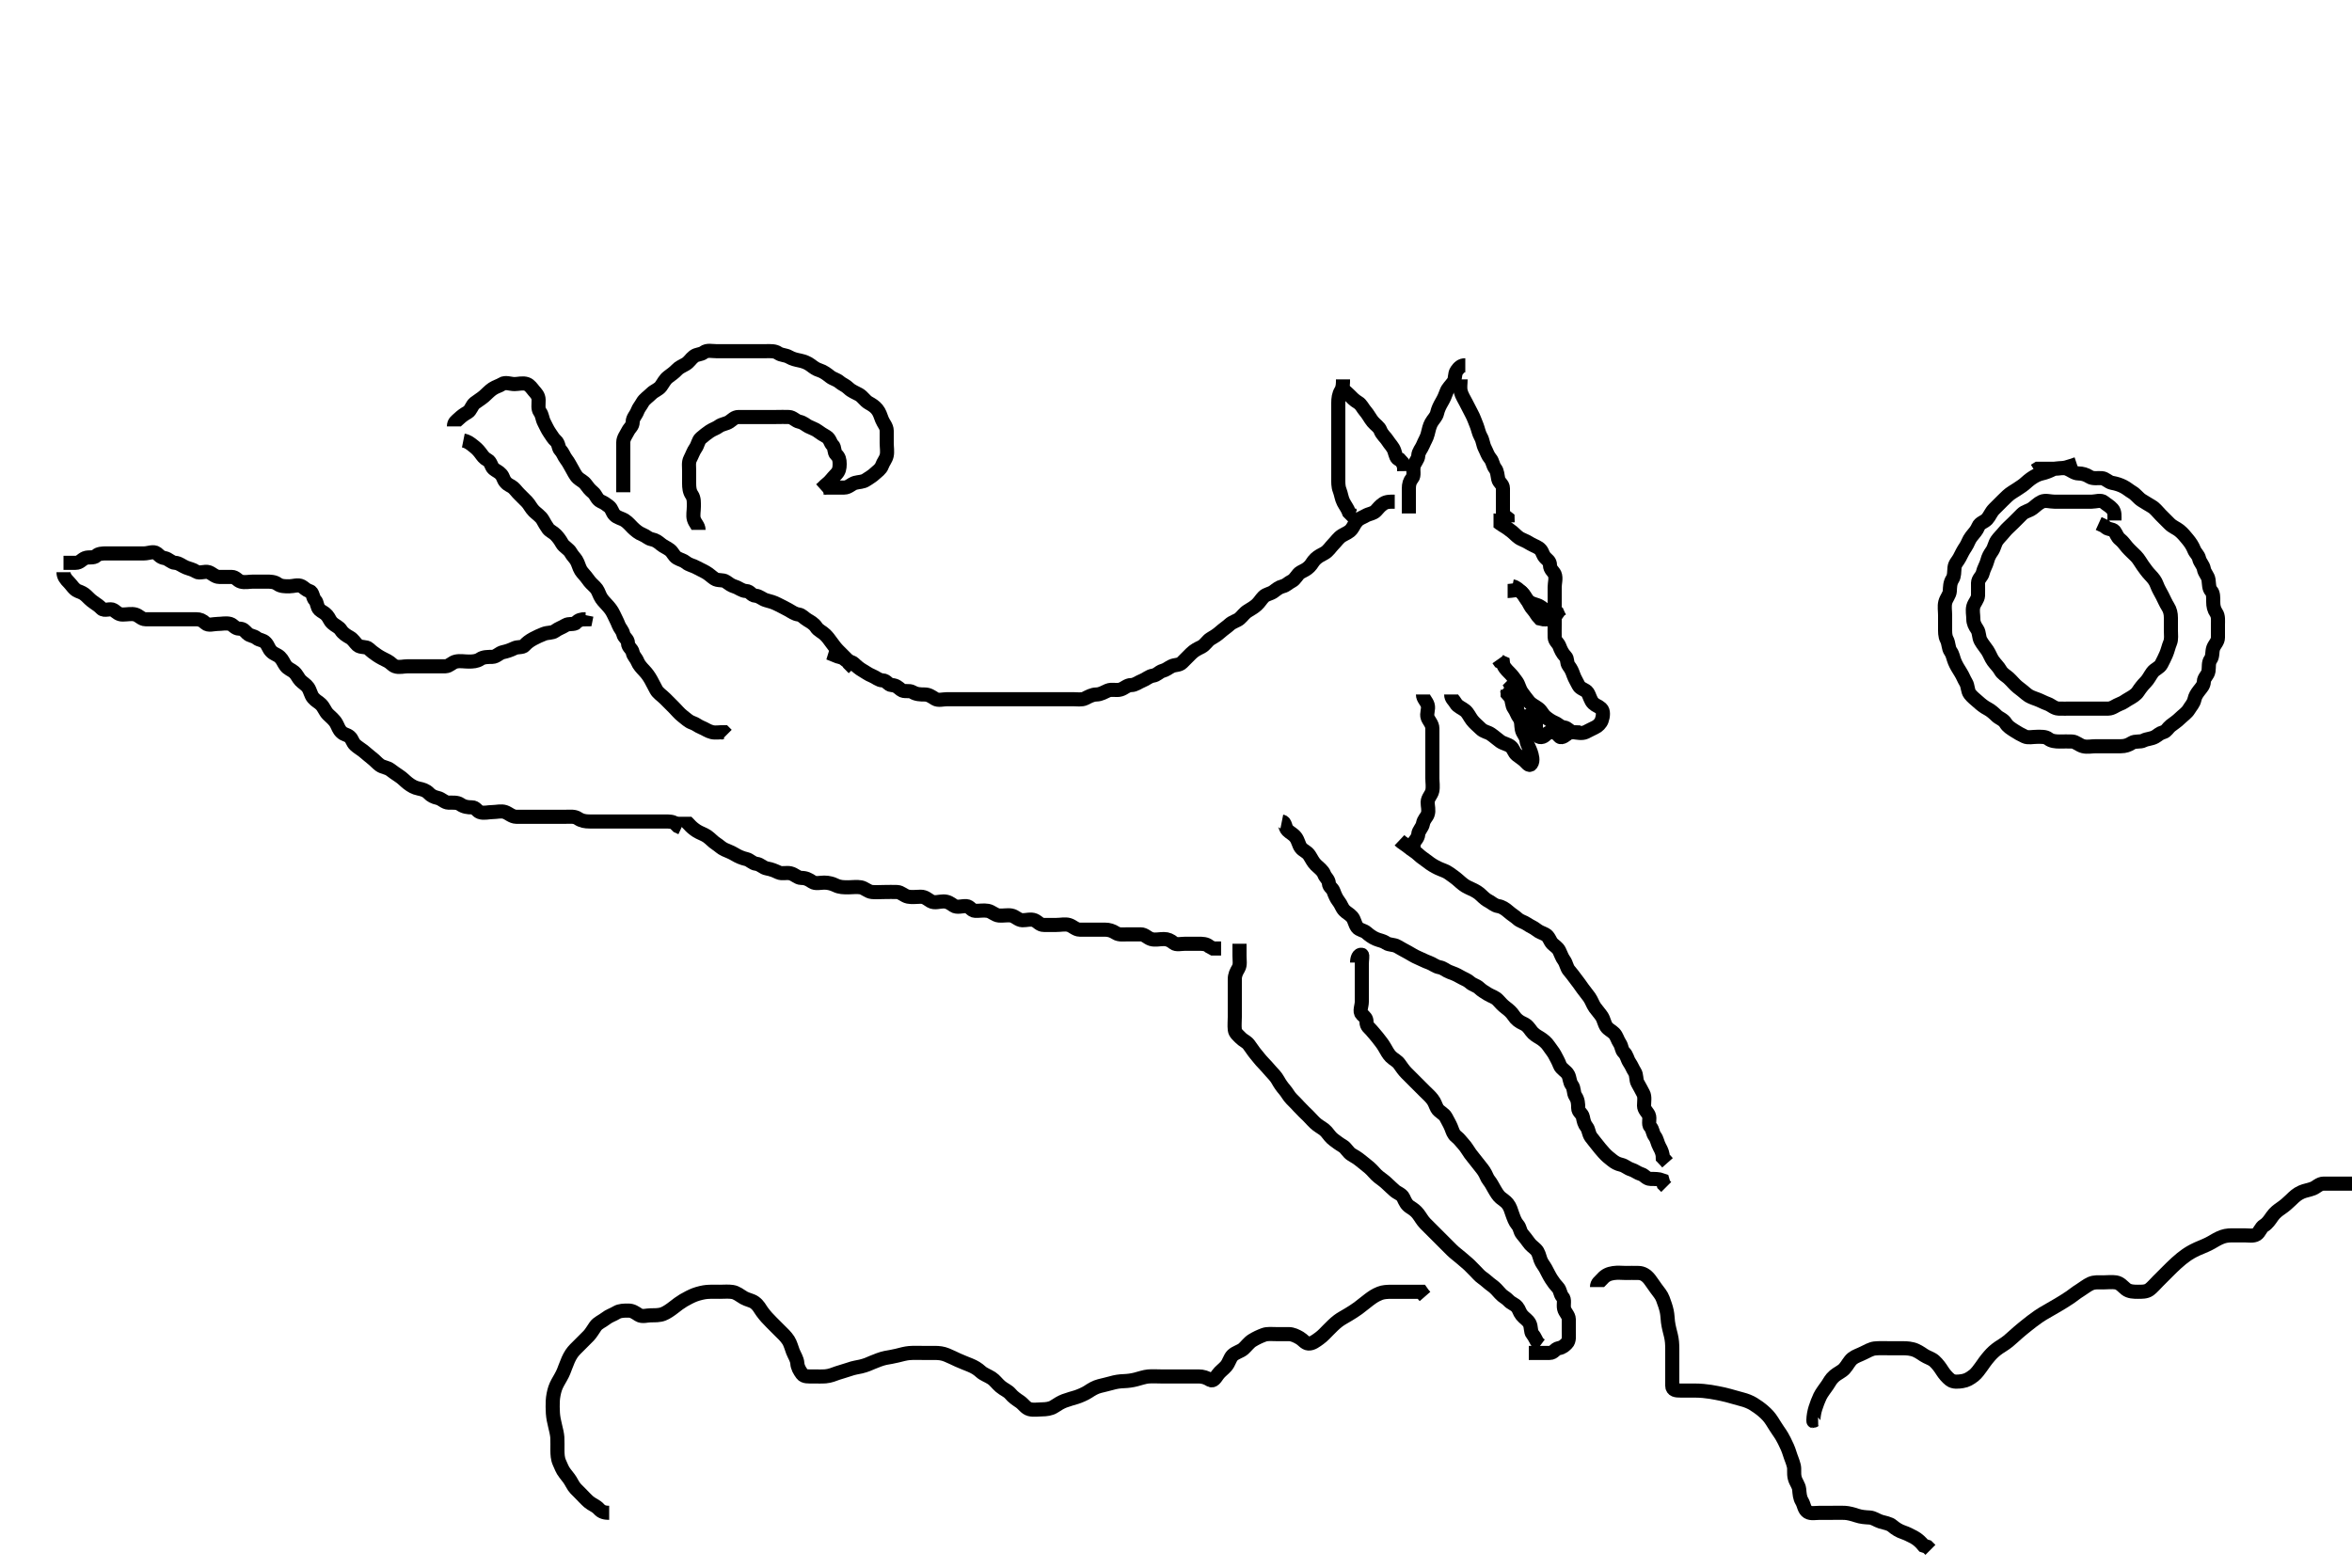 <svg width="500" height="333.333" xmlns="http://www.w3.org/2000/svg" xmlns:svg="http://www.w3.org/2000/svg" xmlns:xlink="http://www.w3.org/1999/xlink">
 <!-- Created with SVG-edit - http://svg-edit.googlecode.com/ -->
 <g display="inline" class="layer">
  <title>Layer 1</title>
  <path t="0,290,298,312,336,342,358,380,403,418,418,448,470,492,516,538,546,578,590,612,629,650,688,717,719,739,741,779,787,822,846,854,890,913,921,938,956,980,993,1033,1059,1062,1096,1108,1143,1145,1168,1183,1205,1237,1242,1264,1280,1296,1318,1348,1355,1392,1400,1414,1431,1438,1474,1475,1497,1521,1528,1566,1573,1607,1610,1632,1649,1655,1678,1692,1700,1716,1738,1746,1760,1782,1800,1818,1820,1842,1864,1881,1889,1905,1924,1941,1964,1972,1984,2008,2008,2038,2068,2074,2112,2132,2134,2158,2177,2181,2211,2218,2234,2272,2330,2437,2442" d="M98.5,93.667C99.333,93.833 99.741,94.126 100.443,94.667C101.126,95.193 101.58,95.587 102.075,96.241C102.609,96.949 102.872,97.414 103.667,97.833C104.354,98.196 104.427,99.24 104.925,99.667C105.437,100.105 106.014,100.282 106.5,100.833C107.053,101.461 106.926,101.882 107.5,102.545C108.051,103.182 108.563,103.228 109.075,103.667C109.573,104.094 109.901,104.616 110.479,105.167C110.97,105.634 111.519,106.209 112,106.688C112.524,107.209 112.853,108.019 113.511,108.677C114.075,109.241 114.97,109.81 115.379,110.545C115.762,111.235 116.081,111.79 116.5,112.383C116.88,112.92 117.644,113.191 118.147,113.724C118.733,114.344 119.066,114.82 119.5,115.581C119.881,116.25 120.916,116.742 121.333,117.5C121.7,118.166 122.147,118.539 122.5,119.092C122.945,119.788 123.082,120.657 123.5,121.314C123.872,121.899 124.458,122.409 124.925,123.092C125.455,123.866 125.957,124.303 126.5,124.833C127.073,125.392 127.214,125.967 127.585,126.752C127.925,127.47 128.537,128.067 129.075,128.656C129.523,129.147 130.059,129.761 130.443,130.609C130.811,131.423 131.193,132.066 131.5,132.888C131.774,133.62 132.298,133.97 132.5,134.833C132.682,135.612 133.483,135.888 133.5,136.751C133.518,137.657 134.329,137.897 134.5,138.724C134.672,139.557 135.178,139.816 135.511,140.641C135.819,141.405 136.452,142.065 137,142.646C137.46,143.134 137.927,143.733 138.378,144.545C138.762,145.235 139.099,145.918 139.505,146.671C139.886,147.381 140.721,147.888 141.378,148.545C142,149.167 142.667,149.833 143.216,150.383C143.853,151.019 144.449,151.77 145.075,152.241C145.785,152.776 146.376,153.399 147.147,153.662C147.954,153.938 148.388,154.383 149.075,154.656C149.935,154.998 150.447,155.448 151.333,155.667C152.124,155.862 153.075,155.667 153.925,155.677L154.489,156.241" id="svg_1" stroke-width="3" stroke="#000" fill="none"/>
  <path t="3351,3424,3448,3468,3489,3490,3515,3517,3536,3539,3560,3578,3582,3606,3622,3644,3666,3674,3694,3718,3733,3773,3778,3800,3840,3860,3868,3906,3929,3936,3958,3980,3994,4012,4018,4032,4056,4056,4078,4100,4114,4144,4168,4192,4217,4228,4242,4267,4281,4302,4318,4340,4348,4372,4383,4408,4414,4430,4452,4452,4468,4474,4513,4514,4533,4535,4556,4564,4580,4602,4618,4624,4663,4672,4683,4692,4707,4726,4749,4769,4790,4798,4812,4836,4849,4870,4873,4894,4909,4930,4932,4957,4978,4979,5008,5022,5023,5045,5053,5069,5075,5091,5112,5130,5149,5151,5158,5181,5202,5204,5232,5246,5248,5272,5279,5290,5311,5315,5341,5344,5361,5383,5384,5391,5405,5413,5434,5466,5473,5502,5502,5518,5525,5557,5562,5584,5600,5626,5645,5652,5674,5674,5698,5713,5733,5752,5753,5780" d="M96.5,90.667C96.5,89.788 97.025,89.521 97.557,89.019C98.177,88.434 98.653,88.101 99.416,87.665C100.083,87.285 100.294,86.196 100.925,85.703C101.585,85.188 102.345,84.752 102.925,84.241C103.629,83.621 104.071,83.096 104.721,82.667C105.51,82.146 106.071,82.096 106.721,81.667C107.443,81.191 108.479,81.667 109.379,81.667C110.216,81.667 111.13,81.352 112,81.667C112.625,81.893 113.071,82.577 113.5,83.092C113.934,83.613 114.482,84.091 114.5,85.019C114.518,85.95 114.302,86.942 114.784,87.583C115.295,88.262 115.247,89.039 115.667,89.833C116.03,90.52 116.366,91.317 116.853,92.019C117.357,92.748 117.641,93.282 118.147,93.724C118.821,94.311 118.645,95.192 119.147,95.724C119.732,96.344 119.834,96.958 120.379,97.667C120.891,98.335 121.065,98.767 121.5,99.5C121.925,100.217 122.271,101.056 122.853,101.609C123.363,102.096 124.065,102.362 124.5,102.951C125.034,103.673 125.365,104.123 126.075,104.703C126.695,105.21 126.878,106.197 127.699,106.581C128.46,106.937 128.727,107.114 129.443,107.671C130.12,108.199 130.078,108.902 130.667,109.5C131.28,110.123 132.109,110.185 132.853,110.671C133.535,111.117 134.035,111.756 134.536,112.241C135.112,112.798 135.772,113.344 136.585,113.667C137.426,114.001 137.73,114.496 138.557,114.667C139.39,114.839 139.852,115.198 140.495,115.724C141.155,116.263 141.72,116.414 142.416,116.951C143.042,117.434 143.233,118.227 143.925,118.631C144.668,119.063 145.235,119.097 145.853,119.609C146.502,120.148 147.42,120.281 148.075,120.667C148.652,121.006 149.273,121.235 150.075,121.703C150.767,122.107 151.203,122.572 151.853,123.019C152.635,123.559 153.653,123.185 154.333,123.667C154.953,124.105 155.448,124.493 156.204,124.724C157.058,124.984 157.722,125.639 158.6,125.667C159.497,125.695 159.715,126.606 160.6,126.667C161.487,126.728 162.046,127.413 162.889,127.631C163.758,127.855 164.484,128.063 165.333,128.5C166.048,128.868 166.798,129.225 167.584,129.665C168.352,130.095 168.861,130.532 169.784,130.667C170.511,130.773 170.875,131.368 171.667,131.833C172.336,132.227 173.105,132.683 173.495,133.314C173.963,134.07 174.792,134.333 175.415,134.951C175.954,135.485 176.223,135.856 176.721,136.545C177.227,137.245 177.667,137.833 178.216,138.383C178.925,139.092 179.553,139.719 180.147,140.314L180.511,141.092L181.075,141.656L181.5,142.092" id="svg_2" stroke-width="3" stroke="#000" fill="none"/>
  <path t="13723,13910,13930,13957,13964,13984,13998,14024,14067,14067,14096,14134,14172,14191,14203,14247,14285,14367,14420,14456,14480,14511,14530,14550,14571,14601,14652,14696,14735,14743,14756,14796,14820,14824,14841,14871,14892,14914,14922,14957,14982,15020,15043,15064,15089,15094,15129,15149,15154,15176,15213,15234,15261,15290,15310,15330,15356,15376,15402,15434,15471,15489,15536,15604,15656,15695,15793,15801,15831,15836,15875,15895,15897,15936,15960,15980,15981,16000,16024,16033,16068,16093,16102,16136,16145,16160,16175,16204,16235,16267,16273,16294,16325,16333,16371,16406,16415,16453,16491,16510,16543,16586,16618,16638,16647,16663,16686,16719,16745,16775,16796,16820,16827,16840,16852,16873,16884,16911,16917,16937,16941,16956,16963,16976,16986,16999,17017,17042,17045,17064,17067,17090,17105,17126,17152,17168,17173,17205,17211,17225,17249,17254,17296,17317,17322,17344,17382,17420,17443,17481,17577,17597" d="M13.5,119.667C14.379,119.667 15.216,119.667 16.075,119.667C17,119.667 17.34,118.987 18.075,118.677C18.859,118.347 19.922,118.739 20.479,118.167C20.914,117.719 21.784,117.667 22.667,117.667C23.557,117.667 24.443,117.667 25.333,117.667C26.147,117.667 27.075,117.667 28,117.667C28.853,117.667 29.784,117.667 30.667,117.667C31.557,117.667 32.63,117.121 33.333,117.667C33.862,118.076 34.089,118.507 35,118.667C35.821,118.811 36.411,119.624 37.216,119.667C38.073,119.712 38.667,120.308 39.525,120.656C40.35,120.99 40.932,121.035 41.721,121.545C42.431,122.004 43.53,121.368 44.379,121.667C45.131,121.932 45.721,122.667 46.585,122.667C47.511,122.667 48.379,122.667 49.216,122.667C50.147,122.667 50.446,123.444 51.216,123.665C52.041,123.902 53,123.667 53.853,123.667C54.784,123.667 55.667,123.667 56.557,123.667C57.464,123.667 58.324,123.679 59,124.167C59.712,124.68 60.585,124.667 61.501,124.667C62.379,124.667 63.32,124.238 64.147,124.667C64.691,124.948 64.959,125.431 65.784,125.668C66.554,125.889 66.427,127.089 67,127.646C67.447,128.081 67.345,129.078 67.925,129.631C68.402,130.084 68.978,130.232 69.5,130.833C70.044,131.461 70.038,131.909 70.667,132.5C71.278,133.075 72.037,133.263 72.504,134.019C72.895,134.651 73.643,135.137 74.379,135.545C75.069,135.928 75.416,136.623 76,137.167C76.642,137.765 77.837,137.397 78.415,137.951C78.977,138.49 79.461,138.839 80.147,139.314C80.85,139.8 81.55,140.123 82.379,140.545C83.072,140.898 83.384,141.44 84,141.667C84.868,141.986 85.784,141.667 86.721,141.667C87.557,141.667 88.475,141.667 89.379,141.667C90.216,141.667 91.075,141.667 92,141.667C92.925,141.667 93.785,141.699 94.721,141.667C95.554,141.638 96.09,140.847 96.925,140.667C97.836,140.47 98.699,140.667 99.667,140.667C100.5,140.667 101.375,140.611 102.021,140.167C102.759,139.658 103.699,139.687 104.667,139.667C105.526,139.649 106.091,138.848 106.925,138.667C107.766,138.484 108.473,138.248 109.333,137.833C110.082,137.473 111.073,137.74 111.5,137.241C111.939,136.729 112.571,136.243 113.333,135.833C114.065,135.44 114.753,135.12 115.6,134.788C116.469,134.448 117.383,134.624 118,134.167C118.747,133.613 119.463,133.429 120.216,132.951C120.92,132.503 122.084,132.871 122.5,132.383C122.986,131.812 123.585,131.667 124.5,131.665L124.667,130.833" id="svg_4" stroke-width="3" stroke="#000" fill="none"/>
  <path t="19843,20097,20135,20166,20166,20195,20225,20250,20271,20276,20300,20322,20361,20383,20402,20422,20442,20466,20485,20509,20512,20532,20555,20588,20613,20616,20636,20655,20661,20683,20705,20719,20739,20765,20789,20795,20832,20854,20893,20923,20946,20967,20986,21014,21035,21065,21103,21147,21177,21202,21207,21243,21275,21298,21305,21320,21365,21373,21387,21411,21425,21455,21485,21505,21537,21560,21567,21589,21605,21627,21642,21650,21673,21690,21695,21717,21734,21755,21772,21800,21819,21838,21857,21876,21883,21905,21926,21965,21973,21987,22011,22029,22051,22055,22077,22093,22133,22133,22161,22167,22207,22228,22235,22257,22274,22292,22325,22333,22348,22391,22393,22434,22437,22459,22483,22502,22521,22527,22550,22557,22579,22603,22620,22625,22663,22664,22684,22704,22707,22729,22737,22753,22772,22793,22805,22841,22844,22865,22887,22904,22925,22948,22955,22977,22993,23014,23017,23038,23057,23077,23089,23113,23127,23157,23176,23198,23225,23233,23248,23286,23293,23315,23337,23353,23373,23392,23400,23421,23444,23465,23486,23527,23551,23573,23594,23617,23645,23664,23691,23727,23757,23779,23802,23839,23863,23893,23916,23923,23945" d="M13.5,121.667C13.5,122.545 14,123.167 14.667,123.833C15.216,124.383 15.762,125.354 16.557,125.667C17.401,125.999 17.707,126.104 18.333,126.667C18.831,127.113 19.149,127.534 19.853,128.019C20.609,128.541 21.071,128.843 21.585,129.383C22.19,130.017 23.477,129.258 24.147,129.724C24.847,130.21 25.216,130.667 26.075,130.667C27,130.667 27.958,130.434 28.784,130.668C29.564,130.889 30.075,131.661 30.936,131.667C31.889,131.673 32.784,131.667 33.667,131.667C34.525,131.667 35.443,131.667 36.333,131.667C37.111,131.667 38.064,131.667 38.925,131.667C39.853,131.667 40.784,131.667 41.667,131.667C42.536,131.667 43.039,131.914 43.667,132.5C44.296,133.087 45.379,132.667 46.216,132.667C47.147,132.667 48.034,132.417 48.925,132.667C49.578,132.85 49.925,133.649 50.853,133.667C51.784,133.685 51.951,134.094 52.557,134.662C53.219,135.283 53.872,135.129 54.536,135.656C55.224,136.202 55.836,135.99 56.464,136.667C57.048,137.295 57.073,137.892 57.667,138.5C58.263,139.111 58.925,139.17 59.5,139.724C60.113,140.314 60.236,140.88 60.721,141.545C61.23,142.242 61.931,142.4 62.5,142.888C63.113,143.414 63.416,144.22 63.853,144.671C64.408,145.245 65.056,145.56 65.479,146.167C65.96,146.857 66.07,147.789 66.585,148.383C67.193,149.083 67.681,149.233 68.216,149.752C68.879,150.395 69.075,151.241 69.721,151.888C70.333,152.5 71.041,153.015 71.5,153.833C71.891,154.531 72.014,155.131 72.585,155.665C73.246,156.283 73.697,156.125 74.333,156.667C74.893,157.143 74.912,157.837 75.499,158.383C76.036,158.882 76.634,159.218 77.216,159.667C77.795,160.114 78.341,160.656 78.925,161.092C79.677,161.653 80.093,162.206 80.721,162.667C81.422,163.18 82.248,163.139 83,163.688C83.597,164.123 84.08,164.504 84.784,164.951C85.574,165.451 86.078,166.052 86.721,166.545C87.426,167.085 88.095,167.484 89,167.667C89.836,167.835 90.589,168.068 91.147,168.662C91.625,169.17 92.236,169.485 93.075,169.667C93.909,169.848 94.5,170.656 95.379,170.667C96.216,170.677 97.207,170.567 97.853,171.019C98.624,171.559 99.443,171.667 100.333,171.667C101.147,171.667 101.384,172.44 102,172.667C102.868,172.986 103.784,172.667 104.721,172.667C105.584,172.667 106.524,172.373 107.379,172.667C108.148,172.931 108.794,173.638 109.721,173.667C110.585,173.693 111.496,173.667 112.379,173.667C113.216,173.667 114.075,173.667 115,173.667C115.925,173.667 116.784,173.667 117.721,173.667C118.584,173.667 119.496,173.667 120.379,173.667C121.216,173.667 122.147,173.539 122.853,174.019C123.622,174.543 124.416,174.667 125.333,174.667C126.147,174.667 127.075,174.667 127.925,174.667C128.853,174.667 129.721,174.667 130.667,174.667C131.521,174.667 132.416,174.667 133.333,174.667C134.147,174.667 135.075,174.667 135.925,174.667C136.853,174.667 137.721,174.667 138.667,174.667C139.521,174.667 140.415,174.667 141.333,174.667C142.147,174.667 143.075,174.667 143.511,175.092L144.075,175.656L144.853,176.019" id="svg_5" stroke-width="3" stroke="#000" fill="none"/>
  <path t="31116,31309,31330,31339,31356,31378,31386,31412,31415,31431,31437,31459,31475,31500,31505,31535,31546,31573,31601,31610,31633,31664,31674,31685,31723,31730,31753,31767,31789,31814,31819,31846,31867,31886,31906,31909,31939,31947,31985,31993,32015,32037,32056,32067,32081,32089,32105,32128,32135,32151,32189,32190,32197,32218,32243,32264,32269,32286,32311,32315,32337,32353,32359,32373,32381,32397,32405,32430,32443,32451,32471,32472,32480,32495,32517,32518,32537,32539,32556,32569,32587,32594,32607,32615,32638,32657,32659,32667,32689,32705,32713,32726,32750,32773,32781,32809,32809,32839,32849,32869,32893,32899,32922,32932,32959,32973,32975,32998,33006,33043,33044,33071,33079,33096,33121,33133,33144,33155,33180,33200,33224,33232,33256,33259,33284,33312,33313,33355,33358,33387,33418,33428,33457,33464,33485,33524,33532,33537,33577,33583,33589,33619,33648,33651,33695,33725,33769,33778,33816,33816" d="M272.5,174.667C273.333,174.833 273.097,175.916 273.721,176.545C274.288,177.116 274.92,177.332 275.443,178.019C275.995,178.746 276.077,179.625 276.536,180.241C277.015,180.884 277.814,181.057 278.333,181.833C278.807,182.541 279.075,183.241 279.721,183.888C280.379,184.545 281.193,185.066 281.5,185.888C281.774,186.62 282.427,186.95 282.5,187.833C282.569,188.661 283.198,188.72 283.5,189.545C283.774,190.294 284.096,191.055 284.585,191.667C285.133,192.351 285.23,193.004 285.784,193.581C286.323,194.143 286.833,194.295 287.415,194.951C287.958,195.564 287.972,196.414 288.521,197.167C288.956,197.764 289.897,197.785 290.496,198.314C291.003,198.763 291.674,199.284 292.475,199.631C293.305,199.99 293.889,199.983 294.667,200.5C295.391,200.982 296.283,200.781 297.064,201.241C297.836,201.696 298.507,202.045 299.333,202.5C299.999,202.866 300.655,203.316 301.501,203.667C302.312,204.002 302.906,204.359 303.784,204.667C304.545,204.933 305.181,205.517 306.021,205.667C306.876,205.819 307.381,206.384 308.147,206.662C309.02,206.979 309.605,207.211 310.379,207.667C311.08,208.08 311.943,208.375 312.5,208.888C313.093,209.433 313.896,209.543 314.464,210.092C314.963,210.574 315.584,210.946 316.301,211.383C317.075,211.854 317.835,211.995 318.464,212.677C319.038,213.3 319.449,213.77 320.075,214.241C320.785,214.776 321.324,215.246 321.784,215.951C322.297,216.736 322.976,217.257 323.796,217.609C324.684,217.991 325.077,218.625 325.536,219.241C326.015,219.884 326.6,220.232 327.333,220.667C328.05,221.092 328.791,221.732 329.216,222.383C329.676,223.087 330.183,223.642 330.5,224.241C330.899,224.997 331.307,225.709 331.585,226.468C331.897,227.319 332.957,227.717 333.379,228.545C333.732,229.239 333.674,230.104 334.147,230.719C334.695,231.431 334.458,232.409 334.925,233.092C335.455,233.866 335.5,234.703 335.5,235.583C335.5,236.5 336.32,236.67 336.5,237.545C336.669,238.365 336.775,238.956 337.333,239.667C337.747,240.192 337.716,241.064 338.216,241.751C338.733,242.461 339.058,242.796 339.5,243.383C339.896,243.908 340.376,244.473 340.925,245.092C341.548,245.793 342.07,246.197 342.667,246.667C343.324,247.184 343.803,247.465 344.667,247.667C345.447,247.849 345.962,248.416 346.784,248.668C347.559,248.905 348.108,249.432 348.925,249.667C349.577,249.854 350,250.656 350.853,250.667C351.784,250.678 352.667,250.667 353.415,250.951L353.667,251.833L354.216,252.383" id="svg_7" stroke-width="3" stroke="#000" fill="none"/>
  <path t="34768,34835,34841,34859,34868,34880,34892,34908,34910,34924,34925,34957,34958,34961,34961,34985,34986,35005,35008,35040,35040,35047,35051,35067,35089,35090,35098,35109,35111,35131,35135,35155,35157,35190,35197,35197,35214,35243,35248,35275,35285,35299,35321,35331,35348,35368,35375,35411,35419,35454,35474,35481,35498,35521,35525,35548,35564,35584,35591,35608,35631,35652,35659,35673,35691,35698,35719,35739,35759,35765,35782,35787,35812,35832,35839,35852,35872,35873,35892,35899,35919,35940,35945,35961,35962,35983,36003,36006,36024,36027,36052,36057,36079,36079,36101,36125,36141,36149,36155,36192,36199,36214,36221,36254,36275,36283,36305,36327,36345,36350,36382,36393,36397,36401,36425,36447,36459" d="M297.5,178.667C298.111,179.241 298.889,179.641 299.5,180.167C300.111,180.692 300.898,181.083 301.585,181.752C302.155,182.306 302.932,182.761 303.525,183.241C304.155,183.752 304.882,184.189 305.7,184.583C306.556,184.995 307.334,185.161 308.075,185.703C308.701,186.161 309.407,186.634 310,187.167C310.702,187.796 311.318,188.343 312.1,188.692C312.908,189.052 313.789,189.451 314.416,189.951C315.039,190.447 315.575,191.133 316.379,191.545C317.081,191.905 317.661,192.535 318.525,192.667C319.297,192.784 320.029,193.279 320.721,193.888C321.465,194.542 322.018,194.817 322.557,195.314C323.214,195.92 323.95,196 324.667,196.5C325.393,197.006 325.958,197.162 326.585,197.665C327.291,198.231 327.803,198.313 328.536,198.703C329.3,199.108 329.479,200.122 330,200.646C330.473,201.121 331.123,201.452 331.479,202.167C331.892,202.995 332.005,203.524 332.479,204.167C332.979,204.843 333.042,205.77 333.585,206.383C334.167,207.039 334.416,207.44 334.925,208.092C335.5,208.828 335.96,209.472 336.489,210.231C336.882,210.792 337.402,211.369 337.853,212.019C338.394,212.801 338.581,213.552 339.075,214.241C339.592,214.964 340.094,215.477 340.5,216.092C340.955,216.782 341.038,217.623 341.5,218.314C341.885,218.891 342.64,219.195 343.147,219.724C343.717,220.318 343.815,221.054 344.333,221.833C344.804,222.541 344.679,223.235 345.216,223.752C345.87,224.382 345.921,225.219 346.379,225.888C346.916,226.675 347.071,227.238 347.5,227.888C347.975,228.608 347.74,229.618 348.147,230.309C348.583,231.049 348.92,231.74 349.333,232.5C349.713,233.198 349.498,234.231 349.5,235.103C349.502,235.962 350.226,236.48 350.5,237.092C350.851,237.876 350.294,239.033 350.853,239.609C351.362,240.135 351.302,240.942 351.784,241.583C352.295,242.262 352.346,243.095 352.784,243.865C353.199,244.595 353.5,245.314 353.5,246.167L354,246.688L354.489,247.241" id="svg_8" stroke-width="3" stroke="#000" fill="none"/>
  <path t="51110,51297,51316,51341,51361,51364,51381,51387,51421,51422,51451,51454,51475,51492,51521,51543,51569,51587,51608,51619,51656,51702,51731,51740,51774,51801,51821,51859,51878,51889,51928,51952,51979,52009,52047,52084,52113,52160,52179,52203,52224,52244,52264,52294,52316,52335,52362,52370,52386,52407,52427,52447,52453,52490,52516,52519,52555,52556,52587,52607,52627,52647,52669,52675,52714,52774,52886,52946,52954,52975,53014,53022,53053,53095,53141,53160,53181,53202,53210,53225,53232,53267,53270,53291,53314,53327,53353,53360,53404,53412,53443,53462,53464,53471,53494,53512,53516,53531,53552,53555,53599,53605,53641,53653,53703" d="M317.5,110.667C318.379,110.667 318.65,111.239 319.415,111.667C320.101,112.05 320.831,112.567 321.475,113.092C322.113,113.612 322.655,114.315 323.499,114.665C324.311,115.003 324.663,115.211 325.443,115.667C326.18,116.098 327.023,116.31 327.5,116.888C327.999,117.492 327.899,117.92 328.5,118.581C328.985,119.115 329.495,119.314 329.5,120.167C329.505,121.092 330.27,121.528 330.5,122.092C330.85,122.951 330.5,123.951 330.5,124.833C330.5,125.703 330.5,126.609 330.5,127.5C330.5,128.314 330.5,129.241 330.5,130.092C330.5,131.019 330.5,131.951 330.5,132.833C330.5,133.703 330.469,134.61 330.5,135.5C330.529,136.316 331.248,136.701 331.5,137.383C331.787,138.158 332.167,138.959 332.784,139.581C333.318,140.12 332.971,140.868 333.501,141.581C334.02,142.279 334.209,142.718 334.5,143.545C334.765,144.297 335.238,145.025 335.585,145.752C335.928,146.469 337.084,146.623 337.489,147.241C337.96,147.959 338.079,148.936 338.721,149.545C339.298,150.092 339.728,150.08 340.379,150.667C340.918,151.153 340.815,152.297 340.5,153.167C340.274,153.792 339.686,154.391 339.075,154.667C338.229,155.048 337.686,155.393 337.075,155.667C336.291,156.018 335.272,155.775 334.447,155.667C333.6,155.555 333.326,154.775 332.475,154.667C331.6,154.555 331.344,154.017 330.496,153.662C329.752,153.351 329.034,152.846 328.499,152.383C327.893,151.859 327.706,151.196 327.075,150.703C326.415,150.188 325.563,149.841 325,149.167C324.437,148.493 323.994,147.867 323.536,147.241C322.995,146.502 322.89,145.617 322.415,144.951C321.908,144.24 321.479,143.646 320.925,143.092C320.216,142.383 319.585,141.752 319.5,140.951L318.853,140.667L318.5,140.167" id="svg_13" stroke-width="3" stroke="#000" fill="none"/>
  <path t="54440,54513,54532,54553,54559,54576,54582,54594,54596,54620,54626,54638,54664,54672,54687,54710,54740,54753,54754,54792,54792,54822,54842,54861,54881,54889,54934,54956,54979,55016,55092,55111,55131,55136,55160,55160,55183,55204,55204,55227,55234,55250,55251,55256,55290,55294,55311,55316,55339,55366,55400,55406" d="M308.5,147.667C308.5,148.545 309.066,148.82 309.5,149.581C309.881,150.25 310.85,150.576 311.475,151.092C312.075,151.588 312.391,152.382 312.925,153.092C313.436,153.77 314.147,154.314 314.784,154.951C315.443,155.61 316.243,155.625 316.925,156.092C317.7,156.621 318.234,157.137 318.925,157.631C319.606,158.117 320.537,158.224 321.147,158.724C321.807,159.264 321.798,159.992 322.5,160.545C323.071,160.994 323.5,161.241 324,161.667C324.5,162.092 325.055,163.048 325.5,162.445C326.013,161.75 325.676,160.654 325.415,159.865C325.16,159.094 324.601,158.272 324.5,157.383C324.398,156.49 323.69,156.008 323.511,155.067C323.342,154.183 323.483,153.283 323,152.667C322.497,152.025 322.354,151.282 321.853,150.614C321.357,149.952 321.5,148.952 321.075,148.241L320.5,147.581L320.496,146.662L319.925,146.092" id="svg_14" stroke-width="3" stroke="#000" fill="none"/>
  <path t="56306,56412,56434,56454,56456,56475,56479,56502,56514,56516,56524,56545,56644,56669,56694,56697,56786,56832,56851,56854,56872,56896,56900,56952,57026,57045,57064,57094,57162,57206,57225,57266,57342,57440,57463,57484" d="M320.5,144.667C321.075,145.241 321.305,146.041 321.5,146.888C321.681,147.675 322.49,148.166 322.5,149.019C322.511,149.952 322.337,150.967 322.853,151.614C323.336,152.221 323.126,153.33 323.721,153.667C324.414,154.059 324.436,152.57 325.075,152.092C325.784,151.56 326.5,151.951 326.5,152.833C326.5,153.719 326.5,154.468 326.5,155.5C326.5,156.314 327.117,156.933 327.925,156.667C328.604,156.443 328.853,155.667 329.721,155.667C330.585,155.667 330.9,155.905 331.5,156.581C331.979,157.121 332.925,156.241 333.667,155.667L334.5,155.703L334.5,156.609" id="svg_15" stroke-width="3" stroke="#000" fill="none"/>
  <path t="58984,59172,59196,59202,59217,59223,59240,59242,59260,59270,59288,59309,59309,59314,59332,59344,59366,59387,59390,59396,59412,59433,59434,59452,59473,59480,59497,59516,59523,59541,59559,59580,59585,59605,59629,59644,59664,59696,59704,59739,59764" d="M302.5,147.667C302.5,148.545 303.238,149.05 303.5,149.888C303.782,150.79 303.184,151.724 303.501,152.583C303.768,153.303 304.5,153.951 304.5,154.888C304.5,155.751 304.5,156.667 304.5,157.467C304.5,158.381 304.5,159.241 304.5,160.188C304.5,161.056 304.5,161.952 304.5,162.865C304.5,163.751 304.5,164.641 304.5,165.468C304.5,166.381 304.68,167.263 304.479,168.188C304.301,169.011 303.518,169.641 303.5,170.545C303.483,171.382 303.815,172.297 303.5,173.167C303.274,173.792 302.672,174.203 302.5,175.146C302.347,175.985 301.56,176.579 301.5,177.383C301.436,178.24 300.784,178.665 300.5,179.314L300.5,180.167" id="svg_16" stroke-width="3" stroke="#000" fill="none"/>
  <path t="61116,61272,61294,61316,61324,61348,61363,61392,61416,61437,61444,61461,61461,61482,61502,61504,61534,61542,61557,61582,61586,61619,61624,61640,61667,61676,61676,61692,61716,61737,61744,61756,61760,61782,61790,61804,61812,61826,61834,61856,61872,61874,61883,61902,61924,61924,61941,61949,61954,61968,61970,61976,61993,62002,62020,62022,62045,62052,62067,62074,62090,62097,62108,62112,62142,62151,62165,62187,62205,62210,62226,62233,62254,62277,62284,62301,62306,62320,62328,62344,62368,62374,62388,62415,62437,62457,62466,62472,62494,62510,62528,62554,62562,62576,62600,62621,62644,62652,62674,62696,62712,62734,62764,62772,62788,62807,62829,62851,62854,62878,62898,62899,62921,62930,62952,62974,62992,62996,63018,63042,63066,63087,63105,63131,63140,63162,63176,63202,63222,63233,63252,63269,63289,63296,63315,63326,63356,63388,63417,63424,63446,63470,63485,63526,63553" d="M145.5,173.667C145.5,174.545 146.036,174.781 146.5,175.314C146.943,175.822 147.457,176.251 148.075,176.656C148.793,177.127 149.656,177.355 150.333,177.833C151.046,178.337 151.56,178.966 152.216,179.383C152.92,179.83 153.343,180.338 154.075,180.656C154.924,181.025 155.522,181.247 156.216,181.665C156.933,182.098 157.719,182.45 158.667,182.667C159.448,182.846 159.93,183.569 160.784,183.667C161.676,183.769 162.182,184.523 163.075,184.667C163.915,184.802 164.679,185.127 165.5,185.5C166.274,185.851 167.17,185.488 168.021,185.688C168.954,185.906 169.553,186.664 170.301,186.667C171.333,186.67 171.89,186.981 172.667,187.5C173.373,187.972 174.379,187.667 175.216,187.667C176.147,187.667 176.937,187.9 177.649,188.241C178.544,188.671 179.351,188.667 180.39,188.667C181.204,188.667 182.113,188.518 182.979,188.667C183.822,188.811 184.488,189.583 185.379,189.667C186.201,189.744 187.1,189.667 188,189.667C188.889,189.667 189.854,189.624 190.721,189.667C191.587,189.709 192.157,190.476 193.064,190.656C193.919,190.825 194.796,190.667 195.721,190.667C196.667,190.667 197.169,191.215 197.857,191.609C198.677,192.079 199.699,191.667 200.557,191.667C201.5,191.667 202.054,192.084 202.721,192.545C203.451,193.049 204.527,192.62 205.415,192.667C206.219,192.709 206.503,193.638 207.301,193.667C208.214,193.699 209.089,193.507 210,193.667C210.823,193.811 211.488,194.583 212.378,194.667C213.212,194.745 214.16,194.519 215,194.667C215.821,194.811 216.446,195.638 217.333,195.667C218.147,195.693 219.141,195.347 219.925,195.677C220.66,195.987 221,196.667 221.925,196.667C222.784,196.667 223.721,196.667 224.585,196.667C225.5,196.667 226.409,196.443 227.216,196.667C228.013,196.887 228.667,197.667 229.525,197.667C230.416,197.667 231.333,197.667 232.147,197.667C233.075,197.667 233.925,197.667 234.853,197.667C235.784,197.667 236.462,197.904 237.216,198.383C237.92,198.83 238.853,198.667 239.784,198.667C240.721,198.667 241.557,198.667 242.479,198.667C243.378,198.667 243.884,199.405 244.721,199.667C245.546,199.925 246.5,199.667 247.415,199.667C248.216,199.667 248.842,199.958 249.5,200.5C250.059,200.96 251.064,200.667 252,200.667C252.925,200.667 253.784,200.667 254.721,200.667C255.553,200.667 256.479,200.667 257.075,201.241L257.853,201.667L258.721,201.667L259.585,201.667" id="svg_17" stroke-width="3" stroke="#000" fill="none"/>
  <path t="64826,64992,64998,65018,65039,65044,65059,65067,65083,65088,65105,65123,65143,65148,65166,65186,65211,65216,65262,65314,65388,65412,65434,65442,65464,65479,65500,65503,65521,65524,65546,65568,65568,65594,65598,65616,65623,65638,65664,65667,65667,65689,65708,65712,65728,65734,65758,65764,65764,65786,65800,65803,65832,65848,65856,65868,65876,65890,65892,65915,65923,65938,65958,65966,65982,66012,66018,66034,66042,66061,66082,66086,66086,66108,66124,66132,66157,66168,66189,66192,66214,66224,66247,66253,66259,66277,66282,66302,66307,66334,66335,66348,66360,66375,66394,66394,66425,66442,66446,66468,66477,66494,66506,66506,66529,66536,66553,66566,66584,66613,66618,66643,66664,66681,66696,66702,66727,66738,66758,66778,66794,66809,66815,66833,66853,66855,66876,66893,66897,66914,66949,66972,66972,66973,66984,67012,67017,67068,67069,67098" d="M263.5,200.667C263.5,201.545 263.5,202.383 263.5,203.241C263.5,204.188 263.708,205.142 263.279,205.888C262.815,206.693 262.5,207.277 262.5,208.231C262.5,209.092 262.5,210.019 262.5,210.952C262.5,211.766 262.5,212.692 262.5,213.614C262.5,214.5 262.5,215.314 262.5,216.241C262.5,217.092 262.394,218.025 262.5,218.951C262.584,219.681 263.184,220.102 263.721,220.667C264.275,221.249 264.971,221.46 265.464,222.092C265.979,222.751 266.424,223.503 266.925,224.092C267.562,224.84 267.982,225.433 268.501,225.951C269.033,226.481 269.554,227.113 270.075,227.692C270.649,228.33 271.27,228.938 271.667,229.667C272.05,230.372 272.569,231.12 273.075,231.692C273.643,232.335 273.952,233.054 274.557,233.662C275.158,234.266 275.689,234.794 276.216,235.381C276.818,236.052 277.5,236.667 278.075,237.241C278.784,237.951 279.349,238.661 280.021,239.167C280.735,239.705 281.5,240.07 282,240.667C282.523,241.292 282.897,241.883 283.584,242.383C284.294,242.899 284.663,243.211 285.443,243.667C286.18,244.098 286.585,245.065 287.333,245.5C288.063,245.924 288.627,246.273 289.216,246.752C289.893,247.303 290.535,247.79 291.143,248.314C291.827,248.904 292.394,249.709 293.075,250.241C293.727,250.751 294.362,251.175 294.853,251.671C295.374,252.199 295.897,252.619 296.479,253.167C296.978,253.636 297.977,253.908 298.333,254.667C298.729,255.51 298.997,256.171 299.784,256.668C300.462,257.096 300.971,257.46 301.464,258.092C301.979,258.751 302.379,259.545 303,260.167C303.667,260.833 304.216,261.383 304.853,262.019C305.525,262.692 306.075,263.241 306.784,263.951C307.416,264.583 308,265.167 308.667,265.833C309.216,266.383 309.893,266.859 310.499,267.383C311.034,267.846 311.498,268.244 312,268.667C312.508,269.095 312.984,269.662 313.521,270.167C314.059,270.673 314.459,271.245 315.111,271.692C315.833,272.187 316.464,272.835 317.147,273.314C317.851,273.807 318.351,274.398 318.936,275.056C319.551,275.748 320.146,275.917 320.721,276.545C321.283,277.157 322.005,277.287 322.5,277.888C323.006,278.503 322.945,278.921 323.511,279.631C324.039,280.293 324.742,280.62 325.147,281.367C325.561,282.128 325.337,283.162 325.784,283.668C326.315,284.268 326.504,285.019 327,285.646L327.5,286.019" id="svg_18" stroke-width="3" stroke="#000" fill="none"/>
  <path t="67916,67994,68019,68025,68186,68208,68229,68232,68252,68254,68273,68276,68298,68319,68336,68354,68391,68418,68442,68461,68473,68512,68584,68623,68652,68671,68691,68696,68713,68745,68748,68759,68771,68778,68793,68795,68803,68833,68848,68864,68880,68901,68915,68915,68915,68944,68952,68967,68975,68990,69012,69034,69053,69086,69094,69106,69132,69140,69154,69174,69177,69197,69223,69230,69252,69260,69292,69296,69319,69340,69364,69387,69394,69416,69429,69454,69474,69476,69508,69530,69537,69553,69575,69595,69614,69642,69643,69673,69702,69708,69746,69768,69776,69798,69814,69837,69866,69896,69904,69918,69958,69964,70005,70026,70048,70070,70076,70098,70122,70139,70158,70179,70188,70212,70236,70257,70278,70308,70346,70354,70388,70392,70422,70457,70504,70542,70548,70578,70595,70647,70655,70687,70707,70730,70766,70790,70834,70938" d="M288.5,204.667C288.5,203.788 288.808,202.874 289.5,203.019C289.717,203.065 289.5,204.092 289.5,205.024C289.5,205.865 289.5,206.833 289.5,207.692C289.5,208.468 289.5,209.381 289.5,210.277C289.5,211.231 289.5,212.092 289.5,213.019C289.5,213.888 288.925,215.084 289.521,215.667C290.16,216.291 290.5,216.5 290.5,217.314C290.5,218.241 291.113,218.545 291.5,219.019C291.947,219.567 292.364,219.971 292.853,220.614C293.358,221.279 293.887,221.883 294.333,222.667C294.778,223.446 295.136,224.124 295.667,224.667C296.226,225.24 297.027,225.56 297.489,226.241C297.971,226.952 298.475,227.641 299.021,228.188C299.699,228.865 300.333,229.5 300.936,230.103C301.6,230.766 302.22,231.376 302.853,232.019C303.484,232.662 303.972,233.043 304.496,233.724C305.058,234.454 305.099,234.918 305.504,235.671C305.886,236.381 307.002,236.794 307.379,237.545C307.758,238.302 308.176,238.939 308.499,239.751C308.834,240.593 308.958,241.162 309.585,241.665C310.291,242.231 310.479,242.603 311.075,243.241C311.699,243.91 312.062,244.63 312.557,245.314C313.021,245.954 313.565,246.556 314.075,247.241C314.568,247.905 314.996,248.352 315.443,249.019C315.962,249.795 316.086,250.44 316.5,250.951C316.972,251.533 317.242,252.104 317.667,252.833C318.141,253.648 318.5,254.241 319,254.667C319.5,255.092 320.06,255.397 320.5,255.951C321.059,256.654 321.216,257.383 321.5,258.167C321.784,258.951 322.07,259.789 322.585,260.383C323.193,261.083 323.062,261.723 323.585,262.383C324.131,263.069 324.458,263.409 324.925,264.092C325.455,264.866 325.847,265.031 326.489,265.667C327.114,266.285 327.193,267.066 327.5,267.888C327.774,268.622 328.194,269.032 328.585,269.752C328.965,270.45 329.337,271.247 329.784,271.951C330.263,272.703 330.645,273.192 331.147,273.724C331.732,274.344 331.645,275.192 332.147,275.724C332.732,276.344 332.304,277.335 332.5,278.241C332.68,279.076 333.482,279.63 333.5,280.5C333.517,281.314 333.5,282.241 333.5,283.167C333.5,284.019 333.655,285.078 333.075,285.631C332.598,286.084 332.263,286.496 331.333,286.667C330.546,286.811 330.333,287.667 329.443,287.667C328.557,287.667 327.667,287.667 326.853,287.667L325.925,287.667L325,287.667" id="svg_19" stroke-width="3" stroke="#000" fill="none"/>
  <path t="77375,77644,77674,77711,77734,77740,77758,77779,77800,77830,77844,77868,77885,77908,77914,77936,77952,77953,77996,78004,78026,78048,78066,78086,78094,78130,78155,78160,78177,78197,78228,78248,78258,78280,78294,78326,78334,78346,78367,78378,78392,78400,78412,78432,78454,78476,78500,78521,78528,78544,78550,78590,78596,78618,78634,78658,78664,78686,78686,78703,78708,78725,78730,78746,78747,78768,78789,78792,78792,78798,78810,78814,78836,78851,78858,78880,78894,78926,78953,78964,78978,78998,79018,79024,79041,79046,79091,79114,79134,79144,79157,79178,79180,79199,79199,79206,79227,79249,79250,79267,79270,79278,79316,79340,79346,79362,79368,79384,79385,79402,79436,79444,79478,79499,79504,79510,79510,79529,79534,79551,79557,79578,79600,79617,79641,79662,79668,79688,79691,79711,79731,79749,79758,79800,79820,79826,79843,79862,79870,79886,79911,79916,79940,79952,79960,79984,79999,80007,80021,80041,80061,80066,80090,80104,80110,80134,80150,80156,80196,80200,80226,80263,80268,80291,80350,80418,80438,80442" d="M296.5,106.667C295.621,106.667 294.757,106.625 294.075,107.092C293.3,107.621 293.106,107.964 292.5,108.609C291.928,109.219 291.036,109.223 290.279,109.667C289.586,110.073 289.034,110.179 288.5,110.752C287.883,111.414 287.851,111.815 287.333,112.5C286.807,113.198 286.057,113.413 285.279,113.888C284.54,114.339 284.075,115.092 283.443,115.724C282.853,116.314 282.377,117.164 281.536,117.631C280.756,118.064 280.276,118.264 279.667,118.833C279.032,119.427 278.941,119.9 278.333,120.5C277.727,121.099 277.246,121.268 276.479,121.688C275.792,122.064 275.39,123.197 274.584,123.581C273.858,123.928 273.493,124.457 272.667,124.667C271.876,124.867 271.381,125.306 270.784,125.752C270.031,126.315 269.2,126.302 268.621,126.888C268.055,127.461 267.734,128.08 267.147,128.609C266.604,129.101 265.992,129.451 265.279,129.888C264.486,130.373 264.18,130.965 263.5,131.545C262.947,132.017 262.034,132.181 261.333,132.833C260.805,133.325 260.058,133.804 259.416,134.383C258.766,134.968 258.125,135.368 257.333,135.833C256.664,136.227 256.214,137.139 255.4,137.545C254.554,137.967 253.897,138.275 253.204,138.962C252.55,139.611 252,140.167 251.279,140.888C250.667,141.5 249.829,141.275 249,141.688C248.285,142.044 247.966,142.417 247.075,142.667C246.422,142.85 245.99,143.531 245.075,143.667C244.257,143.788 243.641,144.42 242.889,144.703C242.074,145.009 241.333,145.667 240.464,145.667C239.585,145.667 239.059,146.354 238.204,146.609C237.316,146.875 236.346,146.483 235.5,146.833C234.715,147.158 234.021,147.654 233.064,147.667C232.2,147.678 231.418,148.126 230.667,148.5C229.955,148.855 228.936,148.667 228.075,148.667C227.143,148.667 226.301,148.667 225.39,148.667C224.5,148.667 223.61,148.667 222.784,148.667C221.853,148.667 220.979,148.667 220.111,148.667C219.147,148.667 218.279,148.667 217.4,148.667C216.5,148.667 215.7,148.667 214.8,148.667C213.9,148.667 213,148.667 212.111,148.667C211.147,148.667 210.279,148.667 209.416,148.667C208.489,148.667 207.584,148.667 206.796,148.667C205.9,148.667 204.936,148.667 204.075,148.667C203.147,148.667 202.279,148.667 201.415,148.667C200.489,148.667 199.468,149.005 198.784,148.581C197.985,148.086 197.443,147.667 196.553,147.667C195.667,147.667 194.779,147.638 194.021,147.167C193.261,146.694 192.25,147.222 191.536,146.656C190.872,146.13 190.499,145.718 189.557,145.667C188.78,145.624 188.49,144.685 187.621,144.667C186.784,144.649 186.204,144.015 185.333,143.667C184.557,143.356 184.19,143.014 183.416,142.581C182.721,142.193 182.041,141.607 181.511,141.092C181.034,140.629 180.045,140.688 179.521,140.167C179.046,139.694 178.147,139.667 177.5,139.383L177.721,138.667L178.584,138.667" id="svg_20" stroke-width="3" stroke="#000" fill="none"/>
  <path t="83141,83282,83315,83339,83346,83350,83367,83374,83387,83389,83410,83412,83430,83434,83452,83456,83476,83478,83500,83500,83518,83522,83538,83546,83562,83580,83591,83614,83631,83636,83655,83675,83680,83698,83702,83719,83740,83764,83784,83808,83830,83868,83928" d="M311.5,77.667C310.621,77.667 310.169,78.119 309.667,78.833C309.178,79.528 309.432,80.565 309,81.188C308.436,82.001 307.778,82.546 307.504,83.314C307.219,84.118 306.931,84.759 306.5,85.5C306.073,86.235 305.695,86.987 305.499,87.865C305.33,88.618 304.687,89.158 304.279,89.888C303.907,90.554 303.718,91.392 303.5,92.309C303.317,93.081 302.838,93.784 302.5,94.631C302.189,95.409 301.543,96.02 301.5,96.888C301.457,97.754 300.69,98.323 300.511,99.231C300.341,100.086 300.705,101.085 300.216,101.668C299.701,102.282 299.5,102.951 299.5,103.888C299.5,104.751 299.5,105.646 299.5,106.545L299.5,107.383L299.5,108.241L299.5,109.167" id="svg_21" stroke-width="3" stroke="#000" fill="none"/>
  <path t="84491,84671,84678,84694,84701,84713,84716,84716,84734,84738,84759,84759,84761,84761,84780,84783,84801,84806,84821,84829,84829,84845,84850,84866,84872,84887,84911,84918,84932,84952,84976,85001,85022,85030,85046,85085,85112,85136,85142,85182" d="M310.5,80.667C310.5,81.545 310.317,82.398 310.536,83.267C310.753,84.129 311.3,84.913 311.667,85.667C312.038,86.43 312.435,87.199 312.853,87.967C313.31,88.808 313.543,89.568 313.925,90.481C314.188,91.11 314.373,92.167 314.784,92.865C315.269,93.689 315.22,94.467 315.667,95.333C316.099,96.171 316.239,96.823 316.853,97.552C317.342,98.134 317.324,98.94 317.853,99.614C318.332,100.224 318.317,101.044 318.501,101.865C318.682,102.668 319.5,102.951 319.5,103.833C319.5,104.703 319.5,105.614 319.5,106.5C319.5,107.314 319.5,108.241 319.5,109.167L319.853,109.671L320.479,110.167L320.5,111.092" id="svg_22" stroke-width="3" stroke="#000" fill="none"/>
  <path t="85917,86037,86042,86059,86078,86079,86081,86107,86109,86109,86113,86133,86152,86152,86157,86157,86173,86179,86179,86195,86200,86217,86218,86222,86241,86246,86264,86306" d="M284.5,82.667C285.379,82.667 286,83.167 286.667,83.833C287.333,84.5 287.913,85.129 288.699,85.583C289.397,85.986 289.693,86.791 290.204,87.367C290.855,88.099 291.257,88.973 291.833,89.667C292.374,90.317 293.201,90.82 293.439,91.481C293.771,92.408 294.547,92.968 294.979,93.667C295.473,94.465 296.119,95.009 296.415,95.867C296.709,96.721 296.784,97.581 297.584,97.752L298.147,98.371L298.489,99.231L298.5,100.167" id="svg_23" stroke-width="3" stroke="#000" fill="none"/>
  <path t="86787,86847,86852,86869,86888,86889,86890,86898,86912,86914,86921,86937,86942,86942,86958,86959,86959,86966,87000,87000,87001,87021,87027,87027,87033,87045,87048,87090,87090,87093,87118,87123,87146,87168,87186,87228" d="M285.5,80.667C285.5,81.468 285.513,82.389 285.075,83.103C284.6,83.876 284.5,84.766 284.5,85.667C284.5,86.468 284.5,87.367 284.5,88.267C284.5,89.167 284.5,90.077 284.5,90.988C284.5,91.841 284.5,92.781 284.5,93.667C284.5,94.467 284.5,95.381 284.5,96.236C284.5,97.019 284.5,98.02 284.5,98.953C284.5,99.833 284.5,100.646 284.5,101.646C284.5,102.468 284.452,103.399 284.784,104.236C285.102,105.038 285.192,105.989 285.585,106.752C285.95,107.458 286.5,108.167 286.784,108.951L287.415,109.581L288.216,109.667" id="svg_24" stroke-width="3" stroke="#000" fill="none"/>
  <path t="88392,88532,88553,88562,88580,88603,88608,88625,88631,88648,88652,88670,88676,88696,88699,88737,88742,88758,88766,88789,88806,88833,88853,88864,88879,88887,88908,88927,88947,88967,88969,88990,89011,89013,89032,89033,89052,89053,89066,89089,89110,89111,89138,89149,89171,89172,89187,89209,89226,89239,89261,89282,89283,89307,89324,89332,89337,89355,89359,89377,89381,89411,89411,89427,89433,89449,89469,89472,89492,89500,89522,89539,89560,89561,89584,89591,89604,89631,89637,89654,89659,89674,89682,89703,89727,89733,89750,89757,89770,89781,89801,89817,89823,89838,89866,89866,89877,89899,89914,89934,89943,89978,90005,90010,90033,90049,90057,90070,90093,90101,90118,90144,90147,90177,90199,90212,90236,90263,90273,90286,90308,90318,90341,90379,90416,90482" d="M132.5,104.667C132.5,103.788 132.5,102.951 132.5,102.092C132.5,101.167 132.5,100.241 132.5,99.383C132.5,98.497 132.5,97.667 132.5,96.717C132.5,95.816 132.49,94.909 132.5,94.056C132.51,93.166 133.066,92.52 133.5,91.666C133.885,90.909 134.498,90.609 134.5,89.719C134.502,88.833 135.193,88.267 135.5,87.445C135.774,86.712 136.195,86.302 136.585,85.583C136.965,84.883 137.853,84.314 138.495,83.671C139.075,83.092 140.005,82.809 140.479,82.167C140.979,81.49 141.349,80.673 142.021,80.167C142.735,79.628 143.379,79.174 143.853,78.662C144.395,78.076 145.008,77.862 145.721,77.445C146.524,76.977 146.791,76.333 147.5,75.788C148.168,75.275 148.953,75.427 149.584,74.951C150.334,74.385 151.301,74.667 152.215,74.667C153.075,74.667 154,74.667 154.857,74.667C155.796,74.667 156.721,74.667 157.6,74.667C158.5,74.667 159.379,74.667 160.204,74.667C161.1,74.667 161.979,74.667 162.925,74.667C163.833,74.667 164.717,74.588 165.439,75.092C166.098,75.552 166.975,75.458 167.721,75.888C168.527,76.352 169.168,76.471 170.075,76.667C170.91,76.847 171.676,77.137 172.378,77.667C172.974,78.115 173.478,78.501 174.204,78.724C175.058,78.985 175.84,79.588 176.475,80.092C177.084,80.576 177.873,80.696 178.489,81.241C178.987,81.682 179.778,81.956 180.416,82.583C181.016,83.172 181.863,83.473 182.6,83.888C183.432,84.357 183.849,85.208 184.667,85.667C185.364,86.058 185.93,86.401 186.443,87.019C186.982,87.669 187.171,88.399 187.5,89.241C187.811,90.037 188.49,90.666 188.5,91.581C188.509,92.383 188.5,93.314 188.5,94.167C188.5,95.092 188.682,96.044 188.499,96.865C188.318,97.672 187.781,98.216 187.495,99.019C187.222,99.787 186.451,100.251 186,100.688C185.426,101.243 184.85,101.533 184.147,102.019C183.419,102.524 182.635,102.431 181.784,102.667C180.987,102.887 180.416,103.666 179.479,103.667C178.585,103.667 177.784,103.667 176.853,103.667L176,103.667L175.075,103.667" id="svg_25" stroke-width="3" stroke="#000" fill="none"/>
  <path t="91233,91383,91391,91416,91431,91437,91452,91459,91475,91489,91503,91523,91527,91552,91579,91601,91632,91653,91661,91676,91677,91707,91713,91729,91751,91782,91805,91811,91851,91857,91879,91901,91901,91923,91949,91960,91984,92005,92013,92037,92056,92077,92083,92089,92126,92129,92141,92163,92187,92203,92209,92255,92275,92277,92307,92328,92330,92367,92389,92411,92441,92449,92486,92506,92517,92552,92560,92583,92637,92657,92711,92731,92741,92757,92787,92809,92852,92883,92891,93011" d="M148.5,112.667C148.5,111.788 147.76,111.275 147.5,110.381C147.272,109.599 147.5,108.667 147.5,107.719C147.5,106.962 147.583,105.973 147.075,105.241C146.577,104.524 146.5,103.667 146.5,102.788C146.5,101.951 146.5,101.092 146.5,100.167C146.5,99.241 146.332,98.315 146.721,97.567C147.162,96.719 147.4,95.96 147.853,95.314C148.384,94.555 148.429,93.651 149,93.167C149.709,92.565 150.186,92.171 150.853,91.724C151.576,91.239 152.195,91.101 152.784,90.667C153.507,90.133 154.319,90.163 155.075,89.667C155.635,89.299 156.147,88.669 157,88.667C157.925,88.664 158.853,88.667 159.721,88.667C160.585,88.667 161.5,88.667 162.301,88.667C163.215,88.667 164.111,88.667 164.979,88.667C165.925,88.667 166.854,88.624 167.721,88.667C168.587,88.709 169.091,89.484 169.925,89.667C170.831,89.865 171.295,90.387 171.853,90.667C172.685,91.085 173.302,91.245 173.853,91.667C174.396,92.082 174.937,92.409 175.667,92.833C176.482,93.307 176.5,94.241 177,94.667C177.5,95.092 177.257,96.196 177.784,96.667C178.343,97.166 178.5,97.752 178.5,98.665C178.5,99.545 178.355,100.191 177.853,100.724C177.268,101.344 176.939,101.729 176.5,102.241C176.073,102.74 175.489,103.092 175,103.646L174.5,104.092" id="svg_26" stroke-width="3" stroke="#000" fill="none"/>
  <path t="96162,96295,96303,96318,96338,96341,96363,96380,96385,96402,96409,96424,96453,96491,96511,96641,96671,96701" d="M321.5,124.667C322.333,124.833 322.751,125.312 323.379,125.888C323.99,126.449 324.184,127.103 324.721,127.667C325.278,128.251 325.981,128.392 326.796,128.671C327.61,128.95 328.147,129.53 328.853,130.019C329.611,130.546 330.415,130.667 331.216,130.667L331.5,131.314L332,131.667" id="svg_27" stroke-width="3" stroke="#000" fill="none"/>
  <path t="97233,97301,97339,97364,97385,97391,97407,97413,97429,97435,97452,97480,97495,97495,97525,97653" d="M320.5,125.667C321.379,125.667 322.3,125.295 323.075,125.667C323.739,125.985 324.131,126.729 324.584,127.468C325.058,128.241 325.369,129.054 325.925,129.631C326.407,130.13 326.721,130.888 327.333,131.5L328.075,131.667L329,131.667L329.5,132.092" id="svg_28" stroke-width="3" stroke="#000" fill="none"/>
  <path t="103368,103443,103451,103506,103525,103543,103549,103561,103584,103586,103602,103619,103623,103639,103656,103672,103675,103691,103694,103697,103722,103736,103748,103757,103773,103789,103805,103821,103844,103849,103862,103885,103902,103907,103921,103923,103940,103961,103963,103979,103983,103998,104015,104031,104035,104059,104076,104081,104095,104112,104117,104130,104152,104155,104187,104193,104205,104223,104242,104245,104262,104283,104284,104300,104305,104320,104322,104343,104356,104374,104391,104395,104395,104410,104432,104434,104456,104473,104477,104492,104494,104515,104533,104538,104554,104569,104575,104591,104633,104634,104636,104654,104674,104675,104692,104695,104733,104734,104751,104755,104769,104771,104809,104827,104828,104845,104860,104867,104877,104895,104910,104913,104935,104944,104963,104966,104976,104981,105008,105011,105029,105043,105064,105081,105101,105102,105121,105121,105141,105143,105168,105187,105203,105205,105223,105227,105242,105266,105283,105283,105287,105305,105344,105344,105349,105363,105385,105397,105414,105417,105455,105461,105461,105494,105499,105512,105531,105535,105551,105567,105600,105625,105642,105663,105731" d="M449.5,110.667C449.5,109.788 449.624,108.86 449.075,108.241C448.452,107.54 447.918,107.351 447.279,106.788C446.624,106.213 445.525,106.667 444.699,106.667C443.8,106.667 442.9,106.667 442.021,106.667C441.075,106.667 440.215,106.667 439.3,106.667C438.4,106.667 437.525,106.667 436.699,106.667C435.785,106.667 434.839,106.297 434,106.688C433.242,107.04 432.666,107.666 432.075,108.092C431.278,108.666 430.446,108.723 429.853,109.314C429.215,109.949 428.553,110.614 428,111.167C427.279,111.888 426.602,112.443 426.075,113.103C425.509,113.811 424.911,114.345 424.5,114.951C424.048,115.616 423.961,116.477 423.479,117.167C423.001,117.852 422.685,118.398 422.464,119.267C422.245,120.129 421.717,120.886 421.5,121.833C421.321,122.614 420.529,123.023 420.5,123.962C420.474,124.833 420.544,125.768 420.5,126.631C420.457,127.471 419.72,128.144 419.5,128.952C419.26,129.833 419.5,130.719 419.5,131.614C419.5,132.468 419.815,133.054 420.333,133.833C420.804,134.541 420.618,135.449 421.075,136.267C421.506,137.039 422.049,137.632 422.496,138.314C422.982,139.058 423.219,139.852 423.721,140.545C424.232,141.249 424.859,141.819 425.216,142.467C425.692,143.33 426.436,143.645 427,144.167C427.749,144.859 428.276,145.565 428.936,146.092C429.644,146.657 430.127,147 430.784,147.581C431.396,148.124 432.216,148.383 433,148.667C433.784,148.951 434.496,149.371 435.333,149.667C436.029,149.912 436.697,150.624 437.6,150.667C438.52,150.71 439.351,150.667 440.331,150.667C441.111,150.667 442.064,150.667 442.936,150.667C443.8,150.667 444.7,150.667 445.6,150.667C446.5,150.667 447.443,150.682 448.204,150.667C449.101,150.649 449.759,150.001 450.667,149.667C451.446,149.38 451.81,149.014 452.584,148.581C453.279,148.193 454.084,147.71 454.489,147.092C454.96,146.374 455.5,145.667 456.111,145.056C456.699,144.468 457.073,143.645 457.585,142.951C458.104,142.248 459.067,141.993 459.464,141.241C459.865,140.481 460.166,139.858 460.479,139.146C460.833,138.34 461.001,137.448 461.333,136.667C461.654,135.915 461.5,134.967 461.5,134.024C461.5,133.146 461.5,132.267 461.5,131.367C461.5,130.468 461.327,129.702 460.853,128.962C460.398,128.253 460.083,127.466 459.667,126.667C459.28,125.923 458.806,125.156 458.5,124.314C458.216,123.533 457.78,122.977 457.111,122.277C456.485,121.623 456.065,121.012 455.557,120.314C455.061,119.631 454.667,118.833 454.064,118.231C453.4,117.567 452.814,117.064 452.216,116.381C451.622,115.704 451.324,115.184 450.667,114.667C450.07,114.197 449.929,113.53 449.5,112.951C449.079,112.383 447.925,112.631 447.501,111.951L446.925,111.667L446.147,111.314" id="svg_29" stroke-width="3" stroke="#000" fill="none"/>
  <path t="106706,106765,106765,106765,106782,106804,106825,106825,106841,106865,106871,106883,106907,106924,106941,106945,106967,106983,106984,107016,107022,107038,107057,107075,107085,107104,107121,107125,107141,107174,107177,107209,107209,107237,107254,107272,107275,107297,107310,107313,107345,107351,107368,107386,107405,107421,107425,107439,107460,107463,107487,107504,107507,107523,107545,107561,107593,107597,107611,107636,107653,107657,107671,107690,107695,107711,107712,107727,107733,107755,107768,107772,107793,107805,107823,107841,107845,107864,107867,107882,107891,107907,107923,107927,107940,107958,107980,107982,107998,108003,108016,108038,108063,108080,108085,108123,108145,108167,108184,108191,108206,108207,108227,108243,108266,108283,108283,108287,108305,108325,108347,108365,108385,108404,108407,108423,108446,108463,108483,108500,108505,108527,108543,108579,108579,108581,108603,108618,108633,108663,108685,108707,108730,108734,108769,108775,108791,108806,108814,108839,108843,108857,108873,108887,108912,108923,108941,108948,108965,108988,109006,109007,109024,109061,109076,109105,109113,109135,109177,109181,109208,109227,109243,109248,109263,109286,109303,109317,109334,109337,109350,109372,109385,109391,109406,109427,109427,109445,109451,109463,109481,109482,109505,109511,109524,109541,109542,109547,109560,109578,109601,109601,109602,109607,109620,109639,109640,109645,109658,109682,109685,109701,109701,109706,109722,109735,109756,109759,109759,109781,109814,109817,109835,109851,109873,109905,109907,109924,109945,109963,109986,109991,110006,110021,110040,110058,110087,110125,110163,110207,110225" d="M441.5,98.667C440.647,98.951 439.986,99.192 439.267,99.383C438.192,99.668 437.139,99.436 436.333,99.833C435.686,100.152 434.914,100.48 433.979,100.688C433.157,100.87 432.377,101.324 431.667,101.833C430.957,102.342 430.51,102.866 429.853,103.314C429.084,103.838 428.477,104.244 427.784,104.665C427.077,105.095 426.416,105.751 425.784,106.383C425.147,107.019 424.5,107.667 423.925,108.241C423.216,108.951 422.997,109.747 422.415,110.383C421.823,111.029 420.893,111.135 420.557,111.962C420.219,112.796 419.706,113.313 419.075,114.103C418.509,114.811 418.348,115.596 417.853,116.314C417.359,117.029 417.014,117.729 416.585,118.581C416.217,119.313 415.584,119.821 415.5,120.692C415.415,121.579 415.477,122.484 415.075,123.103C414.525,123.947 414.546,124.867 414.5,125.703C414.457,126.472 413.753,127.204 413.536,128.067C413.317,128.936 413.5,129.888 413.5,130.833C413.5,131.688 413.5,132.583 413.5,133.371C413.5,134.309 413.453,135.22 413.853,135.967C414.305,136.81 414.166,137.783 414.667,138.5C415.167,139.217 415.183,139.836 415.536,140.692C415.839,141.427 416.317,142.228 416.784,142.951C417.268,143.701 417.487,144.391 417.925,145.103C418.401,145.874 418.246,146.889 418.784,147.583C419.27,148.211 419.947,148.72 420.525,149.241C421.163,149.815 421.797,150.325 422.536,150.703C423.238,151.061 423.938,151.706 424.489,152.241C424.987,152.725 425.893,152.957 426.379,153.766C426.816,154.496 427.485,154.872 428.147,155.314C428.915,155.826 429.61,156.197 430.416,156.581C431.142,156.928 432.075,156.667 433.021,156.667C433.889,156.667 434.84,156.588 435.475,157.092C436.084,157.576 436.979,157.667 437.857,157.667C438.699,157.667 439.668,157.622 440.5,157.667C441.303,157.709 441.984,158.447 442.853,158.667C443.756,158.895 444.667,158.667 445.553,158.667C446.5,158.667 447.333,158.667 448.111,158.667C449.064,158.667 449.936,158.667 450.889,158.667C451.784,158.667 452.462,158.429 453.216,157.951C453.92,157.504 454.992,157.833 455.721,157.445C456.394,157.087 457.334,157.123 458.147,156.667C458.736,156.337 459.035,155.918 459.925,155.667C460.574,155.483 460.858,154.779 461.447,154.314C462.103,153.797 462.784,153.383 463.447,152.719C464,152.167 464.899,151.582 465.333,150.833C465.719,150.169 466.31,149.609 466.5,148.752C466.674,147.965 466.994,147.498 467.5,146.833C467.96,146.229 468.475,145.75 468.5,144.951C468.529,144.018 469.356,143.615 469.5,142.667C469.625,141.843 469.439,140.91 469.925,140.241C470.44,139.533 470.212,138.607 470.5,137.788C470.765,137.036 471.5,136.445 471.5,135.567C471.5,134.631 471.5,133.865 471.5,132.833C471.5,132.019 471.63,131.018 471.147,130.314C470.654,129.595 470.5,128.865 470.5,127.967C470.5,127.067 470.539,126.154 470.075,125.656C469.561,125.105 469.628,124.258 469.5,123.277C469.388,122.424 468.668,121.894 468.504,120.967C468.355,120.115 467.686,119.611 467.5,118.788C467.314,117.967 466.71,117.619 466.415,116.865C466.084,116.022 465.591,115.317 465.075,114.692C464.579,114.092 464.061,113.424 463.333,112.833C462.637,112.267 461.897,112.059 461.204,111.371C460.582,110.753 460,110.167 459.333,109.5C458.667,108.833 458.172,108.104 457.416,107.668C456.654,107.228 456.076,106.853 455.3,106.381C454.624,105.971 454.06,105.127 453.279,104.666C452.587,104.258 452.152,103.828 451.4,103.445C450.697,103.087 449.911,102.827 449,102.667C448.179,102.522 447.587,101.709 446.784,101.667C445.854,101.617 444.92,101.829 444.216,101.383C443.426,100.882 442.667,100.676 441.853,100.667C440.979,100.656 440.267,99.977 439.447,99.671C438.609,99.358 437.667,99.667 436.853,99.667C435.925,99.667 435,99.667 434.147,99.667L433.216,99.668L432.536,100.092" id="svg_30" stroke-width="3" stroke="#000" fill="none"/>
  <path t="113794,114033,114077,114097,114101,114120,114123,114123,114143,114143,114145,114145,114162,114167,114167,114179,114183,114202,114202,114205,114205,114205,114220,114237,114237,114237,114255,114255,114255,114257,114257,114257,114278,114278,114278,114281,114281,114281,114296,114296,114313,114313,114313,114317,114317,114331,114331,114333,114334,114355,114355,114356,114356,114373,114373,114377,114377,114391,114393,114409,114416,114437,114471,114475,114489,114514,114515,114557,114582,114599,114603,114622,114625,114625,114640,114640,114657,114657,114658,114658,114676,114676,114676,114677,114677,114677,114685,114685,114703,114707,114707,114723,114724,114724,114724,114743,114743,114745,114745,114745,114772,114772,114776,114776,114776,114776,114795,114795,114800,114800,114815,114815,114821,114834,114836,114858,114877,114898,114903,114941,114960,114960,114966,114966,114969,114969,114969,114982,114985,114986,115002,115002,115002,115008,115008,115008,115008,115026,115026,115026,115030,115030,115030,115046,115046,115046,115064,115064,115064,115068,115068,115091,115091,115109,115109,115109,115109,115116,115116,115116,115119,115119,115132,115132,115135,115151,115152,115157,115157,115175,115175,115183,115183,115195,115196,115220,115225,115240,115269,115270,115288,115293,115307,115307,115332,115332,115332,115337,115337,115337,115337,115351,115351,115353,115354,115371,115371,115375,115375,115391,115391,115415,115415,115419,115419,115419,115435,115435,115436,115454,115454,115458,115458,115474,115475,115480,115480,115499,115503,115519,115525,115539,115540,115877,115899,115929,115948,115953,115954,115968,115968,115968,115994,116001,116001,116001,116016,116016,116020,116056,116058,116058,116076,116083,116100,116104,116125,116125,116140,116159,116164,116183,116207,116230,116230,116238,116238,116251,116251,116254,116254,116272,116272,116272,116276,116276,116276,116276,116293,116293,116300,116300,116300,116313,116313,116314,116315,116319,116339,116343,116359,116383,116388,116422,116463,116605" d="M129.5,321.667C128.622,321.667 127.884,321.507 127.331,320.865C126.743,320.184 125.796,319.879 125.167,319.333C124.614,318.854 123.831,318.002 123.332,317.499C122.647,316.808 122.104,316.375 121.61,315.424C121.186,314.608 120.725,314.029 120.111,313.267C119.51,312.521 119.261,311.706 118.925,310.995C118.532,310.161 118.512,309.167 118.501,308.435C118.488,307.477 118.533,306.499 118.479,305.625C118.439,304.978 118.211,303.983 118,303.146C117.779,302.267 117.595,301.369 117.536,300.477C117.479,299.625 117.477,298.587 117.511,297.892C117.555,296.981 117.758,295.975 118.021,295.188C118.275,294.427 118.831,293.492 119.2,292.861C119.748,291.924 119.997,291.145 120.2,290.615C120.594,289.586 120.94,288.671 121.5,287.833C121.954,287.154 122.6,286.567 123.2,285.967C123.805,285.362 124.396,284.792 125.148,284.014C125.646,283.499 126.143,282.62 126.605,281.971C127.101,281.275 128.052,280.914 128.738,280.371C129.518,279.754 130.292,279.567 131.064,279.092C131.776,278.653 132.721,278.667 133.6,278.667C134.475,278.667 135.045,279.116 135.784,279.581C136.534,280.054 137.536,279.667 138.416,279.667C139.204,279.667 140.158,279.695 140.984,279.381C141.698,279.11 142.614,278.462 143.161,278.031C144.038,277.339 144.503,276.996 145.321,276.492C145.895,276.138 147.091,275.534 147.689,275.313C148.533,275.001 149.576,274.76 150.264,274.703C151.097,274.634 152.095,274.667 153.015,274.667C154,274.667 154.83,274.575 155.675,274.703C156.637,274.849 157.22,275.425 158.153,275.962C158.826,276.35 159.813,276.51 160.384,276.921C161.289,277.573 161.491,278.194 162.016,278.9C162.739,279.871 163.159,280.32 164.043,281.209C164.504,281.673 165,282.167 165.732,282.899C166.357,283.524 167.019,284.103 167.6,284.988C168.026,285.638 168.284,286.675 168.553,287.362C168.888,288.219 169.441,288.967 169.5,289.865C169.556,290.719 169.972,291.414 170.521,292.167C170.956,292.764 171.947,292.667 172.821,292.667C173.711,292.667 174.703,292.714 175.5,292.646C176.507,292.56 177.277,292.209 178.015,291.951C178.862,291.654 179.815,291.427 180.521,291.167C181.491,290.808 182.329,290.719 183.014,290.557C184.159,290.286 184.805,289.961 185.5,289.667C186.195,289.372 187.451,288.88 188.239,288.728C188.944,288.592 189.923,288.451 190.725,288.241C191.549,288.026 192.576,287.759 193.275,287.703C194.182,287.63 195.184,287.667 196,287.667C196.816,287.667 197.813,287.666 198.653,287.667C199.619,287.668 200.379,287.749 201.264,288.11C202.212,288.495 202.893,288.859 203.619,289.184C204.673,289.656 205.34,289.894 206.217,290.256C207.174,290.65 207.836,291.058 208.5,291.667C209.107,292.223 209.976,292.498 210.804,293.028C211.464,293.451 211.951,294.186 212.675,294.805C213.445,295.465 214.254,295.718 214.8,296.372C215.365,297.049 216.066,297.53 216.796,298.019C217.59,298.552 218.046,299.414 218.889,299.631C219.758,299.854 220.699,299.672 221.561,299.667C222.361,299.661 223.362,299.547 224.053,299.092C224.871,298.553 225.576,298.127 226.273,297.865C227.134,297.543 228.142,297.272 228.813,297.067C229.448,296.872 230.633,296.367 231.244,295.967C232.153,295.371 232.829,294.961 233.752,294.719C234.458,294.534 235.504,294.308 236.249,294.092C237.165,293.826 237.98,293.699 238.987,293.665C239.747,293.64 240.671,293.516 241.448,293.314C242.243,293.108 243.351,292.737 244.079,292.677C245.018,292.6 245.985,292.667 246.711,292.667C247.7,292.667 248.479,292.667 249.479,292.667C250.384,292.667 251.325,292.667 252.016,292.667C252.979,292.667 253.9,292.667 254.8,292.667C255.699,292.667 256.457,292.913 257.216,293.383C257.919,293.818 258.389,292.954 258.853,292.314C259.407,291.549 260.1,291.126 260.649,290.481C261.297,289.72 261.44,288.751 262.021,288.188C262.677,287.55 263.688,287.359 264.325,286.805C264.866,286.336 265.527,285.436 266.195,285.028C267.06,284.501 267.789,284.162 268.667,283.833C269.44,283.544 270.439,283.667 271.204,283.667C272.1,283.667 273.064,283.667 273.943,283.667C274.795,283.667 275.585,284.065 276.333,284.5C276.998,284.886 277.441,285.617 278.147,285.667C278.971,285.725 279.723,285.112 280.478,284.567C281.237,284.02 281.804,283.362 282.385,282.781C282.985,282.182 283.68,281.454 284.5,280.833C285.084,280.391 285.744,280.055 286.667,279.5C287.455,279.026 287.99,278.682 288.731,278.151C289.544,277.567 290.13,277.014 291.043,276.345C291.746,275.83 292.245,275.44 293.333,275C294.018,274.723 294.838,274.671 295.864,274.667C296.796,274.663 297.669,274.667 298.5,274.667C299.479,274.667 300.379,274.667 301.216,274.667L302.147,274.667L302.5,275.167L302.936,275.667" id="svg_31" stroke-width="3" stroke="#000" fill="none"/>
  <path t="117160,117235,117273,117290,117295,117295,117310,117327,117327,117334,117334,117334,117348,117348,117372,117377,117377,117377,117377,117390,117390,117394,117409,117409,117427,117427,117427,117427,117429,117429,117429,117448,117448,117453,117453,117453,117466,117466,117469,117491,117510,117510,117510,117513,117557,117579,117579,117597,117620,117620,117620,117620,117639,117639,117639,117639,117639,117640,117640,117640,117658,117658,117663,117663,117663,117678,117678,117678,117678,117685,117685,117704,117704,117707,117707,117707,117707,117723,117724,117724,117724,117729,117729,117729,117743,117745,117753,117753,117765,117765,117767,117790,117807,117814,117827,117844,117849,117862,117866,117874,117880,117880,117901,117901,117904,117904,117910,117910,117921,117921,117933,117939,117939,117941,117941,117948,117972,117975,117975,117975,117978,117978,117988,117994,118022,118024" d="M339.5,273.667C339.5,272.788 340.113,272.505 340.669,271.865C341.265,271.18 341.993,270.832 343,270.688C343.977,270.548 344.747,270.667 345.667,270.667C346.448,270.667 347.239,270.629 348.357,270.667C349.192,270.695 349.947,271.094 350.667,272C351.001,272.421 351.489,273.174 352.016,273.899C352.602,274.705 353.191,275.337 353.5,276.188C353.844,277.134 354.135,277.898 354.333,278.833C354.499,279.615 354.506,280.48 354.584,281.068C354.744,282.271 355.024,283.14 355.216,283.981C355.443,284.977 355.49,285.666 355.5,286.833C355.507,287.615 355.5,288.405 355.5,289.333C355.5,290.245 355.5,291.167 355.5,291.971C355.5,292.988 355.5,293.667 355.5,294.645C355.5,295.61 356.333,295.667 357.21,295.667C358.017,295.667 358.885,295.661 359.833,295.667C360.793,295.672 361.395,295.688 362.073,295.752C363.245,295.863 364.107,296.014 365,296.188C365.897,296.362 366.337,296.45 367.557,296.767C368.611,297.04 369.2,297.254 370.357,297.546C371.147,297.744 372.052,298.095 372.751,298.528C373.256,298.841 374.19,299.472 374.828,300.031C375.631,300.733 376.139,301.276 376.7,302.151C377.131,302.822 377.614,303.636 378.021,304.208C378.69,305.151 378.993,305.714 379.315,306.343C379.805,307.301 380.187,308.16 380.479,309.125C380.739,309.983 381.081,310.663 381.333,311.667C381.528,312.443 381.282,313.211 381.536,314.256C381.751,315.139 382.397,315.825 382.479,316.667C382.574,317.641 382.599,318.457 383.075,319.231C383.514,319.944 383.518,321.002 384.333,321.5C384.982,321.896 386.021,321.667 386.9,321.667C387.8,321.667 388.7,321.667 389.6,321.667C390.5,321.667 391.258,321.637 392.157,321.671C392.906,321.699 393.893,321.972 394.7,322.241C395.691,322.572 396.481,322.605 397.478,322.667C398.301,322.718 398.977,323.279 399.821,323.545C400.647,323.806 401.649,323.909 402.299,324.468C402.936,325.016 403.719,325.521 404.667,325.833C405.352,326.059 406.109,326.453 406.897,326.867C407.635,327.253 408.39,327.962 408.925,328.631L409.721,328.888L410.379,329.545" id="svg_32" stroke-width="3" stroke="#000" fill="none"/>
  <path t="127178,127268,127287,127372,127390,127396,127396,127396,127409,127409,127409,127410,127418,127418,127418,127431,127431,127433,127433,127450,127450,127456,127456,127456,127474,127474,127477,127478,127478,127493,127493,127511,127511,127526,127526,127526,127531,127531,127544,127544,127548,127561,127561,127582,127583,127583,127583,127595,127598,127620,127636,127657,127680,127680,127698,127698,127702,127702,127702,127702,127720,127720,127720,127721,127721,127721,127737,127737,127737,127740,127740,127740,127740,127740,127740,127758,127758,127758,127758,127762,127762,127762,127762,127762,127776,127777,127777,127778,127778,127793,127793,127815,127816,127816,127816,127831,127848,127853,127869,127886,127890,127911,127931,127945,127952,127967,127967,127982,127982,127982,127982,127999,127999,127999,127999,128017,128017,128017,128017,128017,128032,128033,128033,128049,128049,128049,128049,128065,128065,128086,128086,128087,128102,128108,128152,128221,128221,128228,128238,128257,128259,128259,128276,128276,128277,128292,128292,128292,128304,128304,128322,128322,128322,128326,128327,128359,128391,128391,128391,128391,128392,128392,128392,128394,128394,128430,128506" d="M386.5,301.667C385.5,301.688 385.492,302.581 385.5,301.962C385.51,301.125 385.708,300.12 385.936,299.405C386.19,298.61 386.578,297.578 386.9,296.913C387.275,296.14 387.937,295.318 388.5,294.5C388.94,293.861 389.181,293.239 389.984,292.552C390.621,292.007 391.542,291.632 392.089,291.031C392.794,290.257 393.099,289.41 393.833,288.833C394.452,288.348 395.27,288.121 396.167,287.667C396.867,287.311 397.828,286.797 398.505,286.724C399.49,286.618 400.357,286.667 401.248,286.667C402.162,286.667 402.962,286.66 403.921,286.667C404.725,286.672 405.565,286.637 406.578,286.888C407.481,287.112 408.312,287.697 408.979,288.146C409.679,288.616 410.628,288.855 411.2,289.371C411.938,290.037 412.493,290.838 412.9,291.481C413.293,292.102 413.948,292.897 414.584,293.383C415.306,293.934 416.342,293.788 417.147,293.667C418.102,293.522 418.742,293.136 419.616,292.464C420.165,292.042 420.822,291.124 421.157,290.657C421.712,289.882 422.065,289.319 422.9,288.353C423.476,287.687 424.078,287.122 424.9,286.551C425.485,286.144 426.123,285.812 426.904,285.179C427.583,284.629 428.063,284.138 429,283.333C429.746,282.692 430.154,282.361 431,281.688C431.422,281.351 432.232,280.697 433.336,279.931C433.933,279.516 434.499,279.187 435.352,278.7C436.363,278.123 437.154,277.663 437.565,277.416C438.39,276.92 439.177,276.455 440.114,275.81C440.777,275.353 441.367,274.848 442.153,274.367C442.836,273.948 443.688,273.262 444.384,272.952C445.283,272.551 446.101,272.667 447.091,272.667C447.929,272.666 448.946,272.539 449.8,272.671C450.73,272.815 451.276,273.565 451.936,274.092C452.644,274.657 453.667,274.667 454.5,274.667C455.301,274.667 456.255,274.695 456.921,274.209C457.53,273.766 458.271,272.896 458.772,272.395C459.321,271.845 459.901,271.262 460.8,270.367C461.399,269.77 461.991,269.177 462.6,268.624C463.487,267.818 464.09,267.34 464.7,266.913C465.291,266.5 465.883,266.118 467.1,265.551C467.692,265.275 468.613,264.942 469.5,264.5C470.41,264.047 470.954,263.638 471.815,263.236C472.789,262.78 473.458,262.688 474.478,262.667C475.298,262.65 476.2,262.667 477.1,262.667C477.979,262.667 479.025,262.89 479.721,262.445C480.364,262.035 480.604,260.989 481.301,260.583C482.023,260.162 482.565,259.322 483.021,258.667C483.622,257.801 484.342,257.302 484.905,256.914C485.709,256.359 486.295,255.848 487.015,255.151C487.758,254.43 488.282,253.914 489.268,253.468C489.982,253.145 490.768,253.067 491.681,252.719C492.491,252.411 492.968,251.685 494,251.667C494.555,251.657 495.542,251.667 496.256,251.667C497.333,251.667 498.334,251.667 499.217,251.667C500.167,251.667 500.938,251.667 501.925,251.667L502.5,251.383" id="svg_34" stroke-width="3" stroke="#000" fill="none"/>
 </g>
</svg>